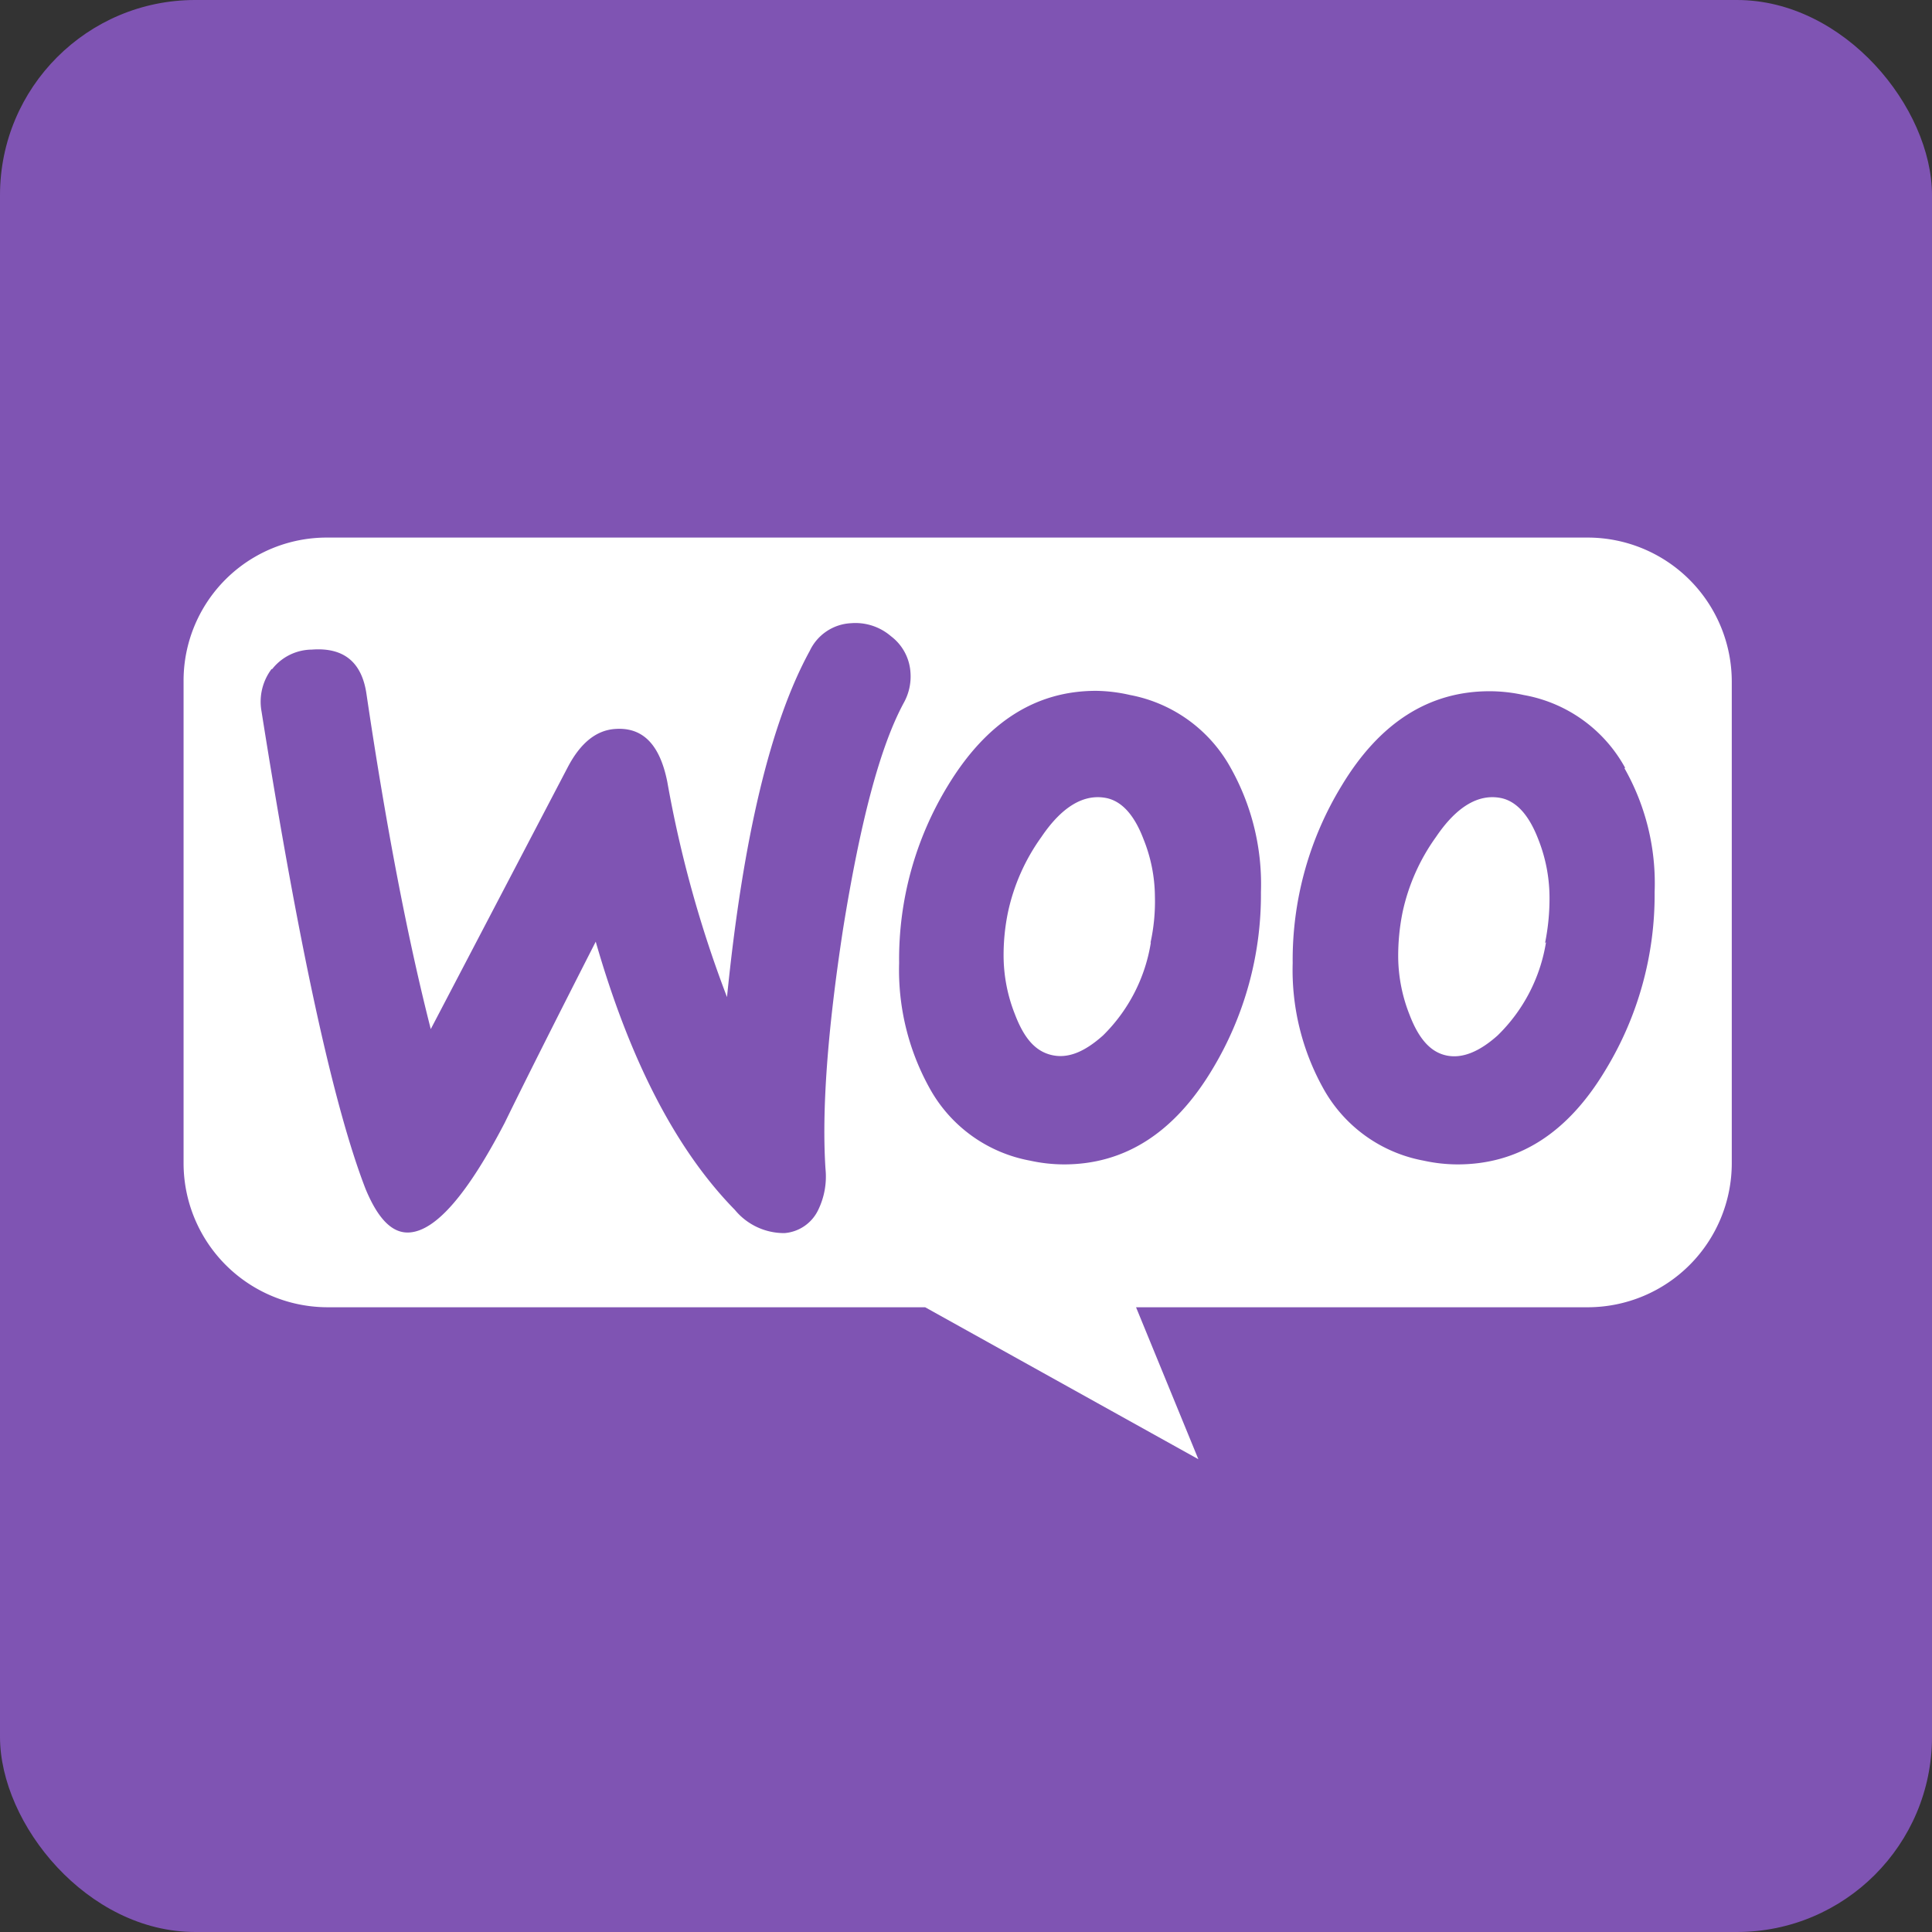 <svg xmlns="http://www.w3.org/2000/svg" id="Layer_1" data-name="Layer 1" width="24" height="24" viewBox="0 0 148.5 148.5">
   <rect x="0" y="0" width="148.5" height="148.5" fill="#333333" stroke="none"/>
   <defs>
      <style>.cls-1{fill:#7f54b3;}.cls-2{fill:#fff;}</style>
   </defs>
   <rect class="cls-1" width="148.5" height="148.5" rx="15" />
   <path class="cls-2" d="M26.08,42.22H123A11.08,11.08,0,0,1,134,53.31v37A11.08,11.08,0,0,1,123,101.38H88.21L93,113.06,72,101.38H26.13A11.08,11.08,0,0,1,15,90.29v-37A11,11,0,0,1,26.08,42.22Z" transform="translate(-0.89 -0.9)" />
   <path class="cls-1" d="M21.81,52.33a3.92,3.92,0,0,1,3.05-1.5q3.7-.28,4.21,3.49Q31.32,69.49,34,80L44.55,59.83q1.46-2.76,3.63-2.9c2.13-.15,3.43,1.21,4,4.06a90.37,90.37,0,0,0,4.59,16.55C58,65.25,60.13,56.4,63.13,50.93a3.71,3.71,0,0,1,3.19-2.13,4.18,4.18,0,0,1,3.05,1,3.78,3.78,0,0,1,1.5,2.76,4.16,4.16,0,0,1-.49,2.32C68.5,58.33,67,64.18,65.69,72.31c-1.21,7.89-1.64,14-1.35,18.43a5.86,5.86,0,0,1-.58,3.2,3.14,3.14,0,0,1-2.57,1.74,4.9,4.9,0,0,1-3.82-1.79Q50.62,87,46.68,73.28q-4.73,9.28-7,13.93c-2.85,5.47-5.27,8.27-7.3,8.42-1.31.1-2.42-1-3.39-3.34q-3.69-9.51-8-36.72a4.17,4.17,0,0,1,.77-3.24Zm104,7.6A11.1,11.1,0,0,0,118,54.32a12.27,12.27,0,0,0-2.61-.29q-7,0-11.37,7.25a25.68,25.68,0,0,0-3.77,13.64,18.7,18.7,0,0,0,2.32,9.58,11.12,11.12,0,0,0,7.74,5.61,12.27,12.27,0,0,0,2.61.29c4.7,0,8.47-2.41,11.37-7.25a25.89,25.89,0,0,0,3.78-13.69,17.89,17.89,0,0,0-2.33-9.53Zm-6.09,13.4A12.84,12.84,0,0,1,116,80.49c-1.4,1.25-2.71,1.79-3.92,1.54s-2.13-1.25-2.85-3.14a12.29,12.29,0,0,1-.87-4.4A16.91,16.91,0,0,1,108.7,71a15.46,15.46,0,0,1,2.56-5.76c1.6-2.37,3.29-3.34,5-3,1.16.24,2.13,1.26,2.86,3.15a12.21,12.21,0,0,1,.87,4.4,17.13,17.13,0,0,1-.34,3.58ZM95.49,59.93a11.2,11.2,0,0,0-7.74-5.61A12.27,12.27,0,0,0,85.14,54c-4.65,0-8.42,2.41-11.37,7.25A25.59,25.59,0,0,0,70,74.92a18.7,18.7,0,0,0,2.32,9.58,11.1,11.1,0,0,0,7.74,5.61,12.27,12.27,0,0,0,2.61.29q7,0,11.37-7.25a26,26,0,0,0,3.77-13.69,18.26,18.26,0,0,0-2.32-9.53Zm-6.14,13.4a12.84,12.84,0,0,1-3.68,7.16C84.27,81.74,83,82.28,81.75,82s-2.13-1.25-2.85-3.14a12.29,12.29,0,0,1-.87-4.4A16.27,16.27,0,0,1,78.37,71a15.46,15.46,0,0,1,2.56-5.76c1.6-2.37,3.29-3.34,5-3,1.16.24,2.13,1.26,2.85,3.15a12,12,0,0,1,.88,4.4,14.81,14.81,0,0,1-.34,3.58Z" transform="translate(-0.89 -0.9)" />
</svg>
